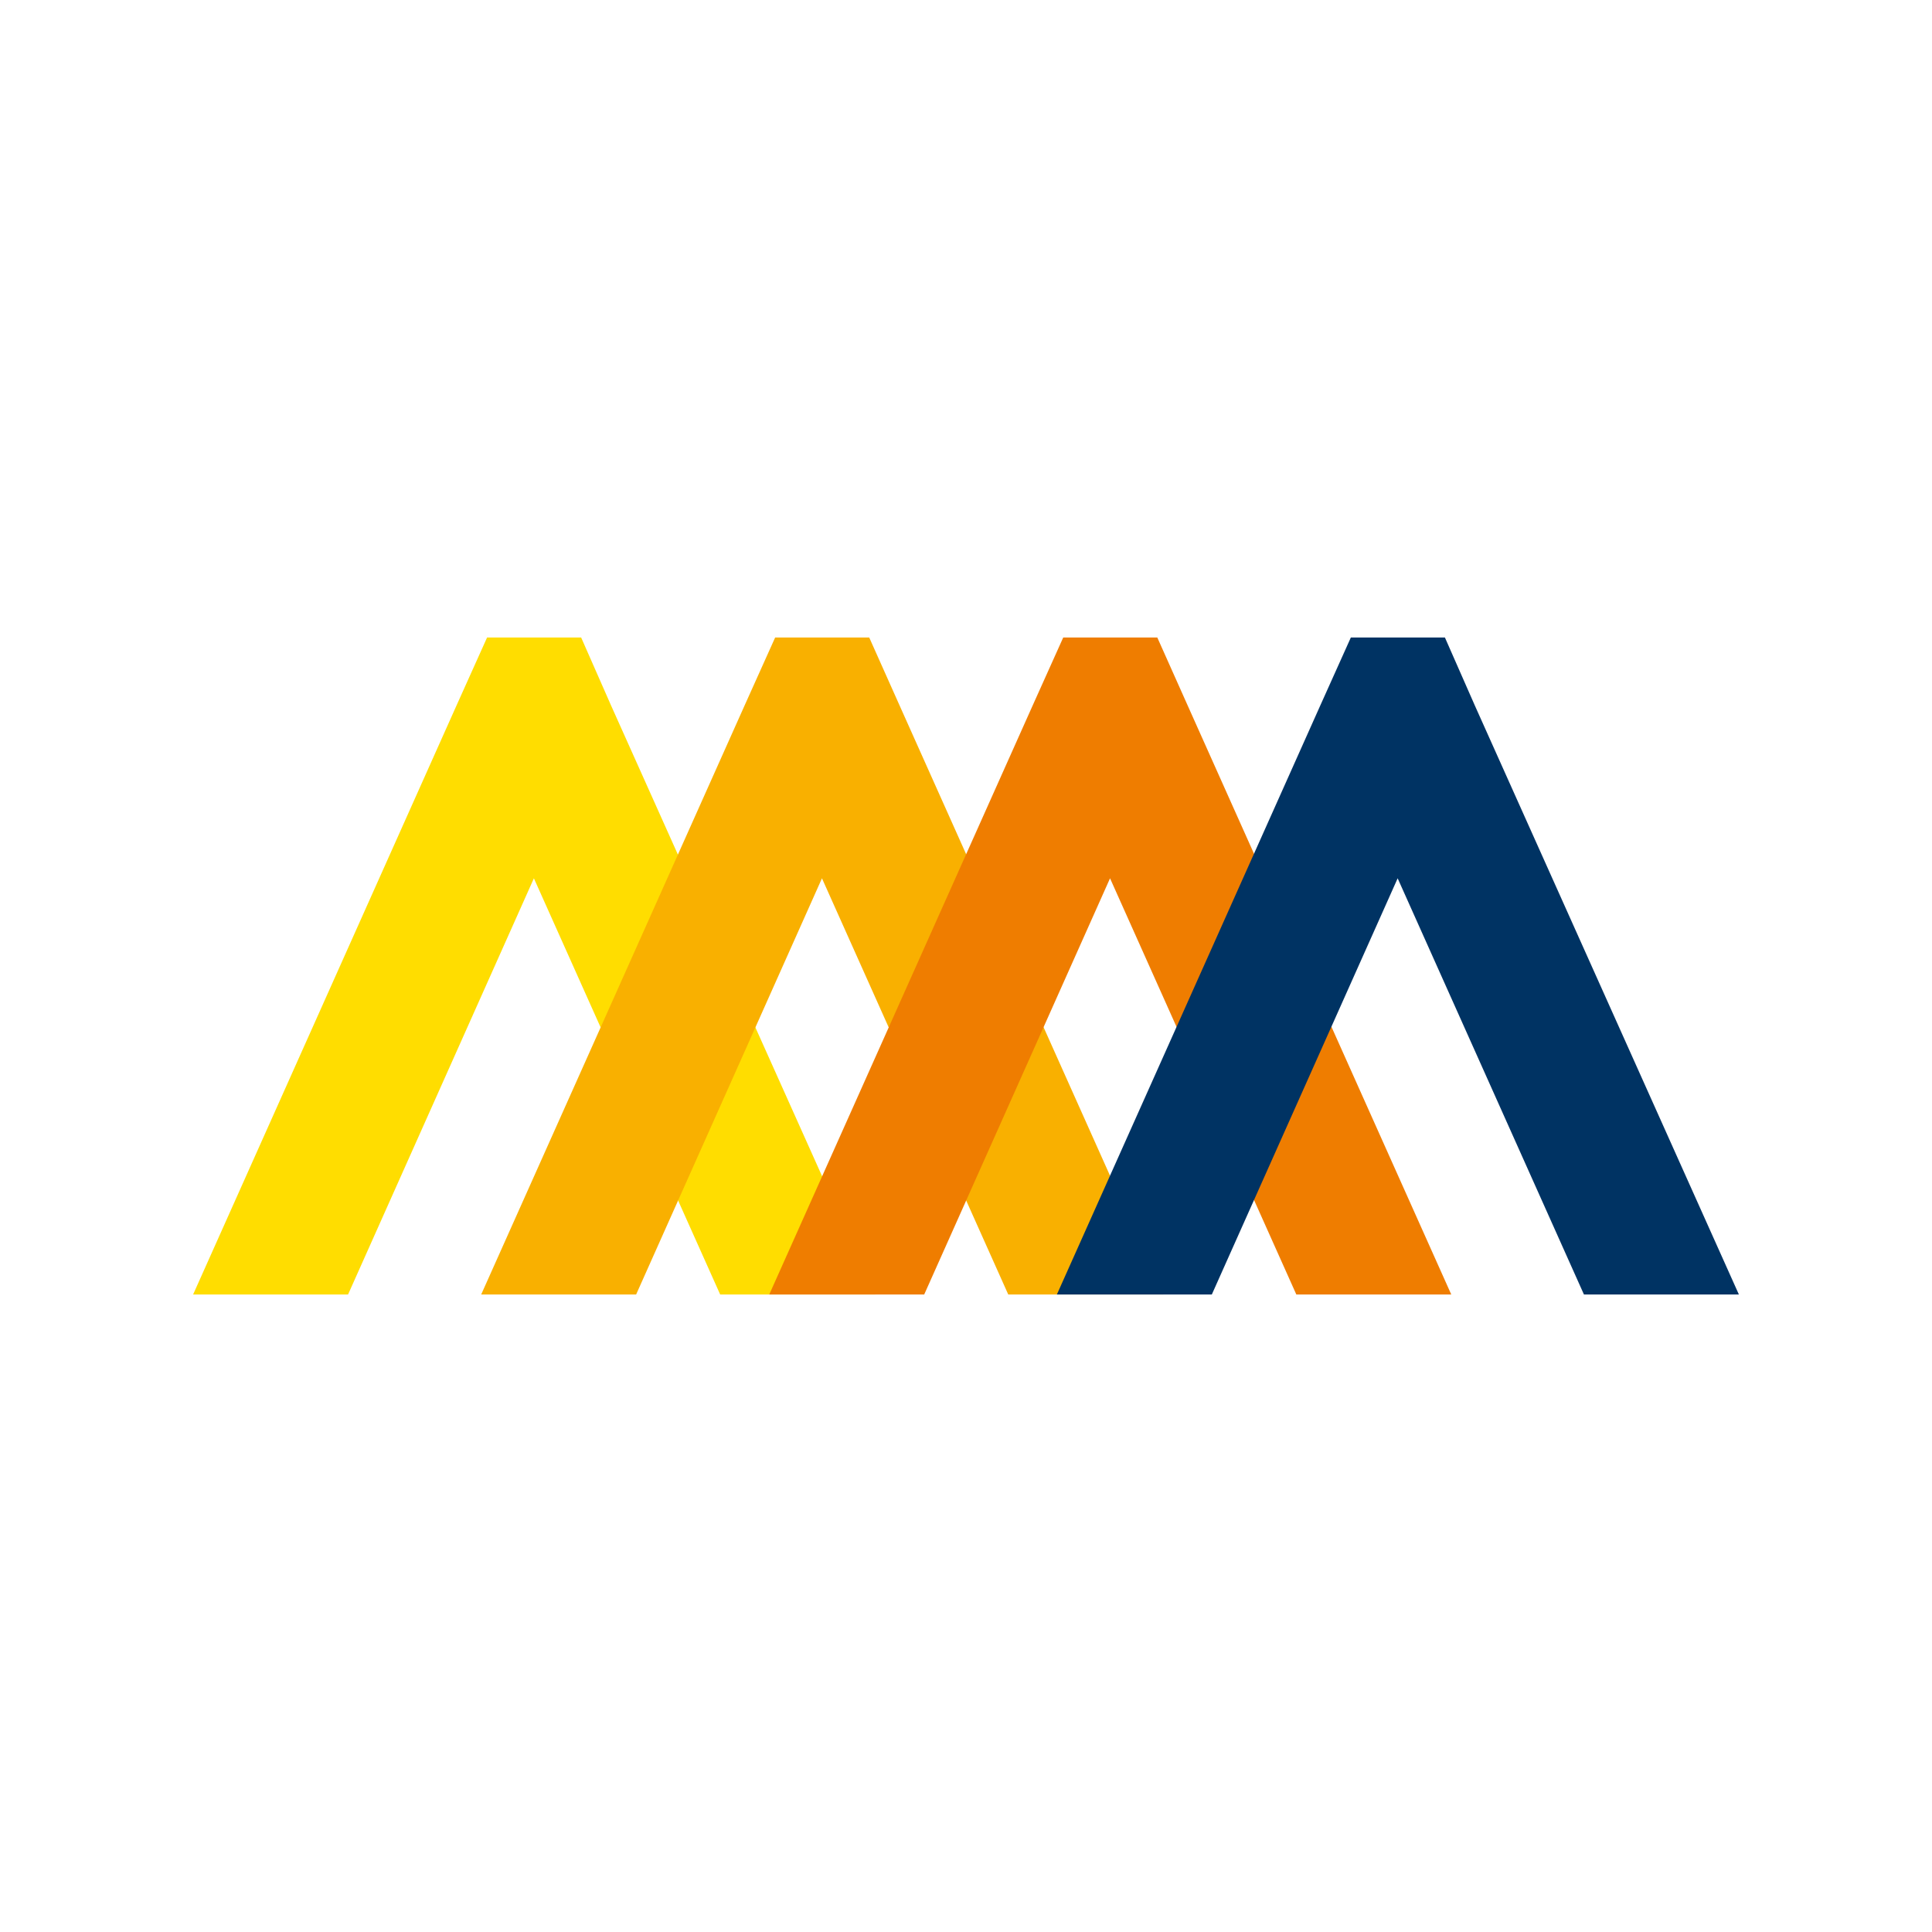 <?xml version="1.0" ?>
<svg xmlns="http://www.w3.org/2000/svg" baseProfile="tiny-ps" viewBox="0 0 425.2 425.2" xml:space="preserve">
	<g id="ACW_logo_1_">
		<g id="ACW_logo_2_">
			<g>
				<polygon fill="#FFDD00" points="192.6,284.9 158.5,284.9 117.5,193.3 76.6,284.9 42.5,284.9 100.5,155.2 107.2,140.3      127.9,140.3 134.5,155.3    "/>
				<polygon fill="#F9B000" points="256,284.9 221.9,284.9 180.9,193.3 140,284.9 105.9,284.9 163.9,155.2 170.6,140.3 191.3,140.3      198,155.3    "/>
				<polygon fill="#EF7D00" points="319.4,284.9 285.3,284.9 244.3,193.3 203.4,284.9 169.3,284.9 227.3,155.2 234,140.3      254.7,140.3 261.4,155.3    "/>
				<polygon fill="#003363" points="382.7,284.9 348.6,284.9 307.6,193.3 266.7,284.9 232.6,284.9 290.6,155.2 297.3,140.3      318,140.3 324.6,155.3    "/>
			</g>
		</g>
	</g>
</svg>